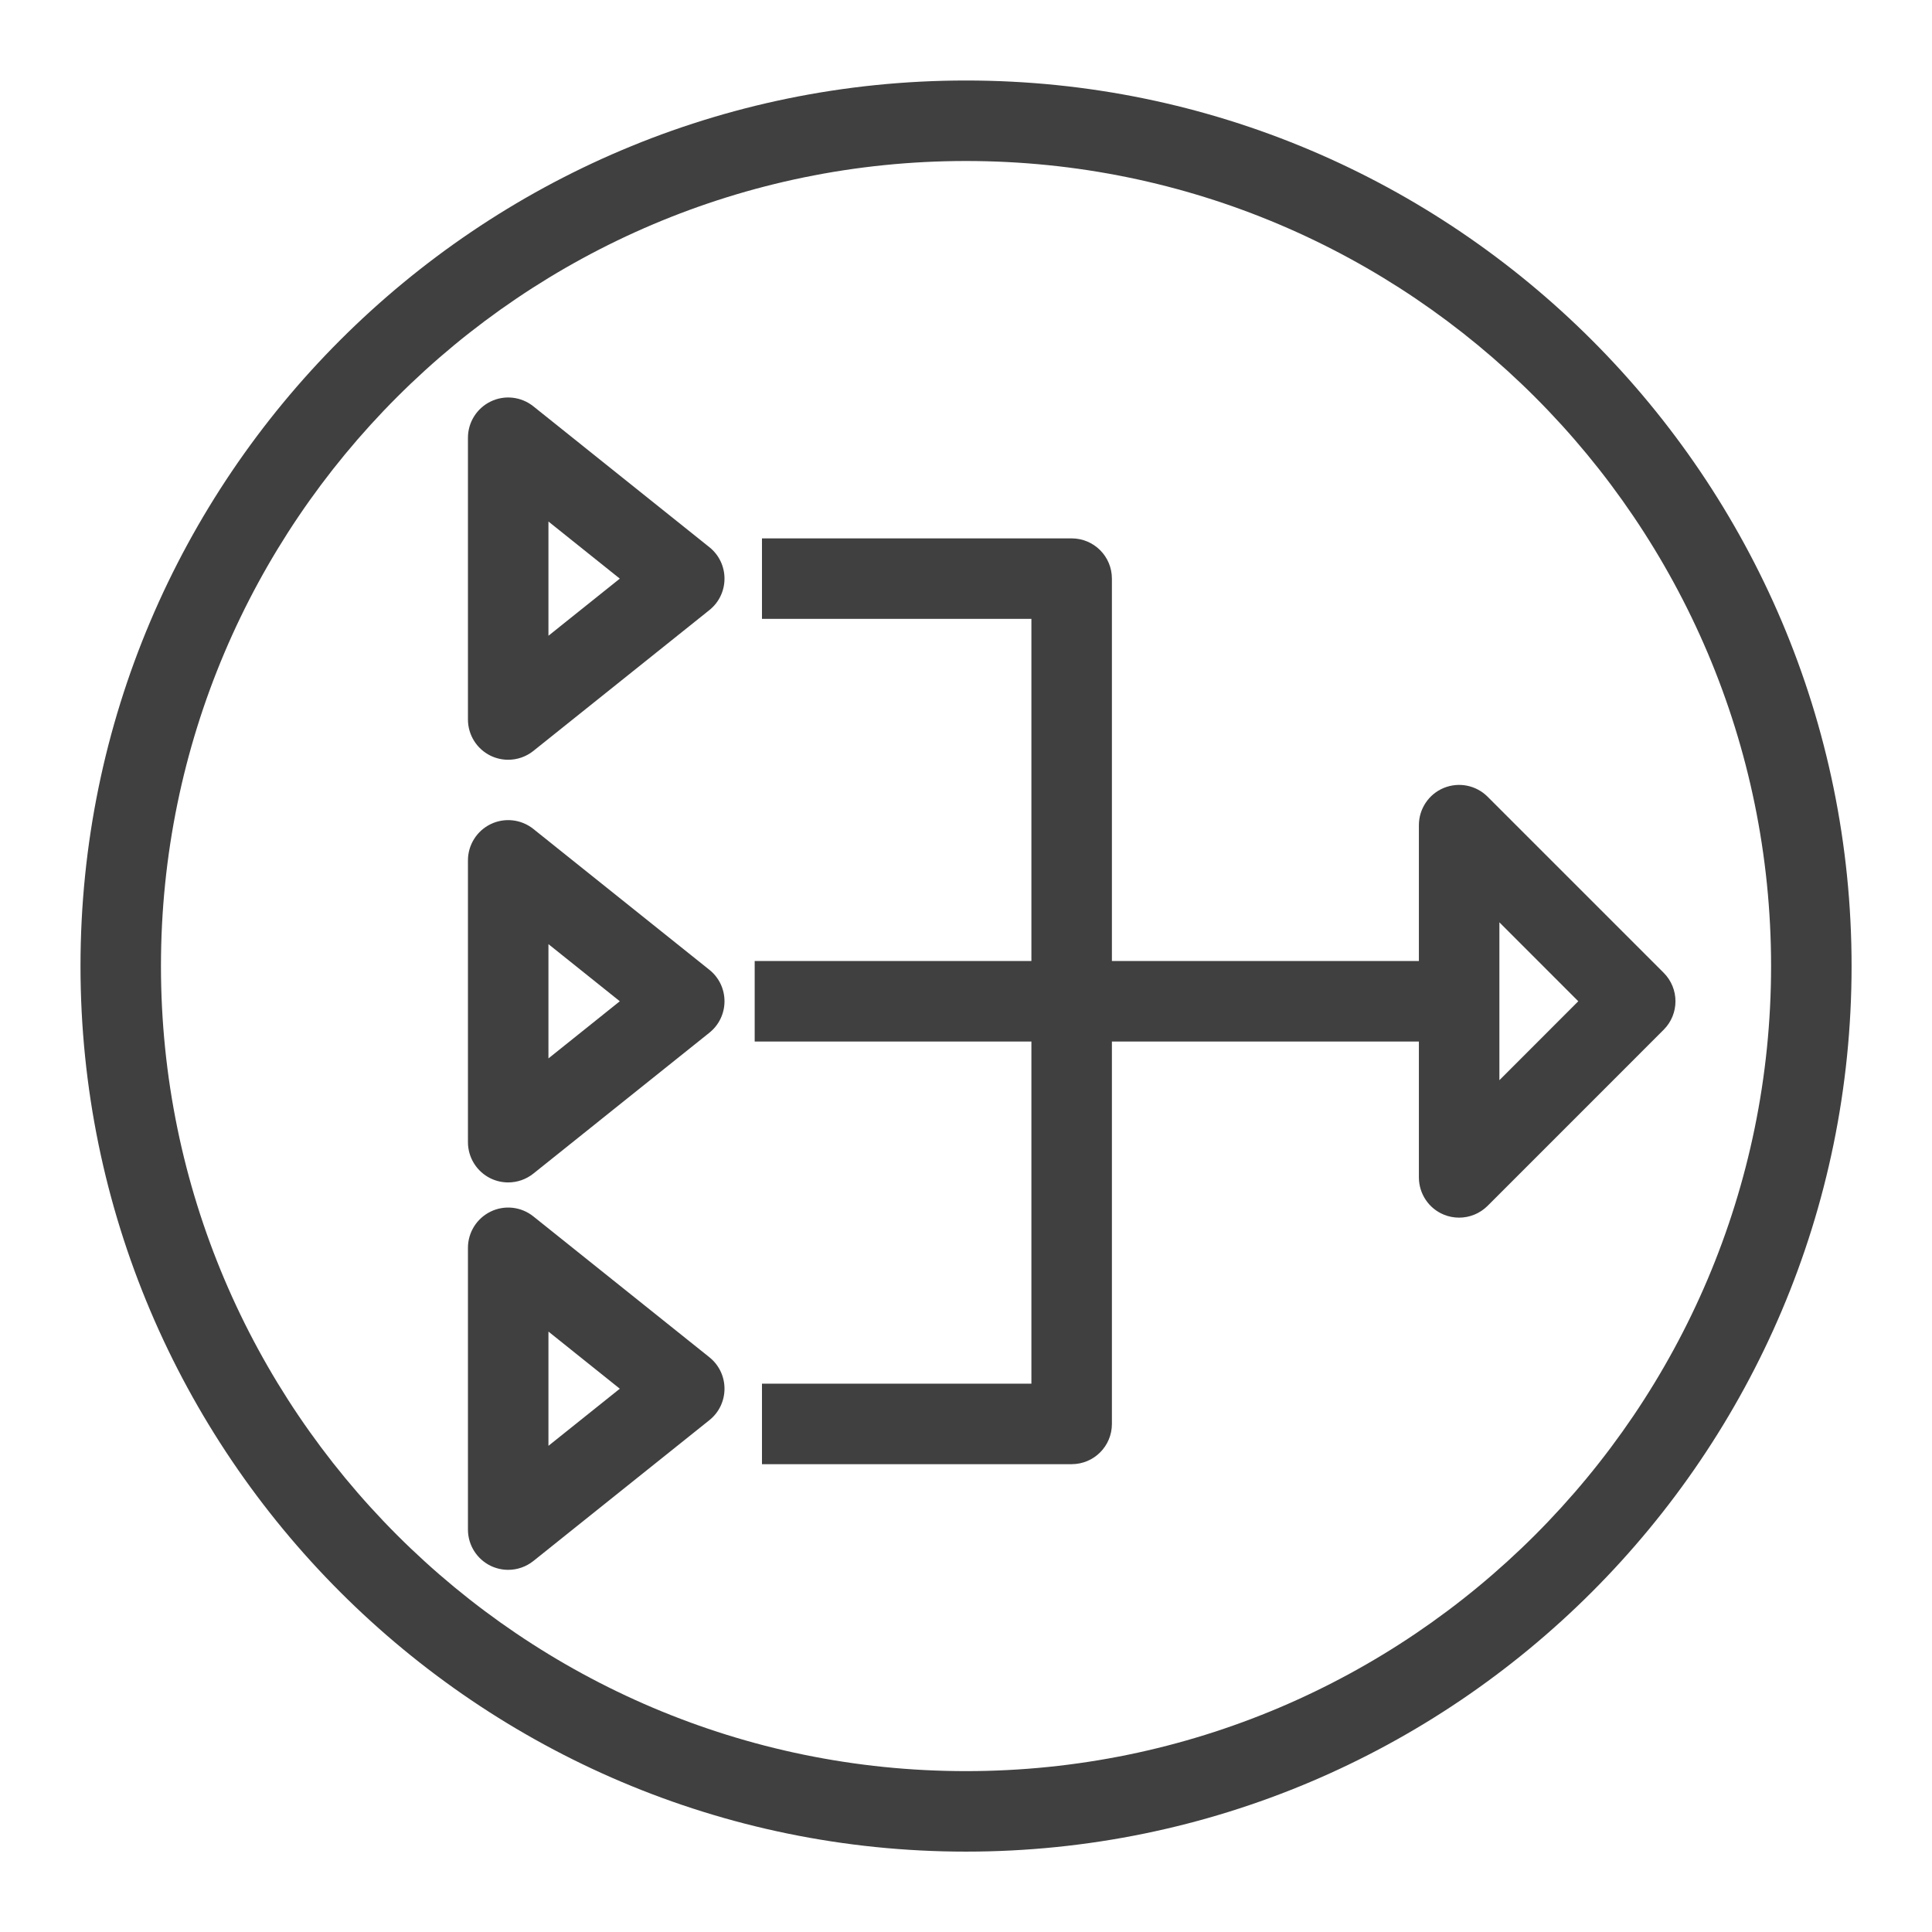 <?xml version="1.0" encoding="UTF-8"?>
<svg width="48px" height="48px" viewBox="0 0 48 48" version="1.1" xmlns="http://www.w3.org/2000/svg" xmlns:xlink="http://www.w3.org/1999/xlink">
    <title>Icon-Resource/Networking-and-Content-Delivery/Res_Amazon-VPC_NAT-Gateway_48</title>
    <g id="Icon-Resource/Networking-and-Content-Delivery/Res_Amazon-VPC_NAT-Gateway_48" stroke="none" stroke-width="1" fill="none" fill-rule="evenodd">
        <path d="M13.626,35.921 L13.626,33.083 L15.399,34.502 L13.626,35.921 Z M13.251,30.221 C12.95,29.98 12.537,29.933 12.191,30.101 C11.847,30.268 11.626,30.617 11.626,31.002 L11.626,38.002 C11.626,38.387 11.847,38.736 12.191,38.903 C12.331,38.97 12.479,39.002 12.626,39.002 C12.848,39.002 13.069,38.928 13.251,38.783 L17.625,35.283 C17.863,35.093 18,34.806 18,34.502 C18,34.198 17.863,33.911 17.625,33.721 L13.251,30.221 Z M37.252,26.837 L37.252,22.915 L39.212,24.876 L37.252,26.837 Z M41.334,24.169 L36.959,19.794 C36.672,19.508 36.245,19.422 35.868,19.577 C35.495,19.732 35.252,20.097 35.252,20.501 L35.252,23.876 L27.625,23.876 L27.625,14.376 C27.625,13.823 27.178,13.376 26.625,13.376 L18.931,13.376 L18.931,15.376 L25.625,15.376 L25.625,23.876 L18.75,23.876 L18.75,25.876 L25.625,25.876 L25.625,34.377 L18.931,34.377 L18.931,36.377 L26.625,36.377 C27.178,36.377 27.625,35.93 27.625,35.377 L27.625,25.876 L35.252,25.876 L35.252,29.252 C35.252,29.656 35.495,30.022 35.868,30.176 C35.992,30.228 36.123,30.252 36.252,30.252 C36.511,30.252 36.767,30.15 36.959,29.959 L41.334,25.583 C41.724,25.192 41.724,24.56 41.334,24.169 L41.334,24.169 Z M13.626,26.296 L13.626,23.457 L15.399,24.876 L13.626,26.296 Z M13.251,20.595 C12.95,20.354 12.537,20.308 12.191,20.475 C11.847,20.642 11.626,20.991 11.626,21.376 L11.626,28.377 C11.626,28.762 11.847,29.111 12.191,29.278 C12.331,29.345 12.479,29.377 12.626,29.377 C12.848,29.377 13.069,29.303 13.251,29.158 L17.625,25.657 C17.863,25.467 18,25.18 18,24.876 C18,24.572 17.863,24.285 17.625,24.095 L13.251,20.595 Z M13.626,15.795 L13.626,12.957 L15.399,14.376 L13.626,15.795 Z M13.251,10.095 C12.95,9.854 12.537,9.807 12.191,9.975 C11.847,10.142 11.626,10.491 11.626,10.876 L11.626,17.876 C11.626,18.261 11.847,18.61 12.191,18.777 C12.331,18.844 12.479,18.876 12.626,18.876 C12.848,18.876 13.069,18.802 13.251,18.657 L17.625,15.157 C17.863,14.967 18,14.68 18,14.376 C18,14.072 17.863,13.785 17.625,13.595 L13.251,10.095 Z M24,44.003 C12.973,44.003 3.999,35.03 3.999,24.001 C3.999,12.973 12.973,4 24,4 C35.029,4 44.002,12.973 44.002,24.001 C44.002,35.03 35.029,44.003 24,44.003 L24,44.003 Z M24,2 C11.868,2 2,11.869 2,24.001 C2,36.133 11.868,46.003 24,46.003 C36.133,46.003 46.002,36.133 46.002,24.001 C46.002,11.869 36.133,2 24,2 L24,2 Z" id="AWS-Amazon-VPC_NAT-gateway_Resource-Icon_light-bg" fill="rgb(64,64,64)"></path>
    </g>
</svg>